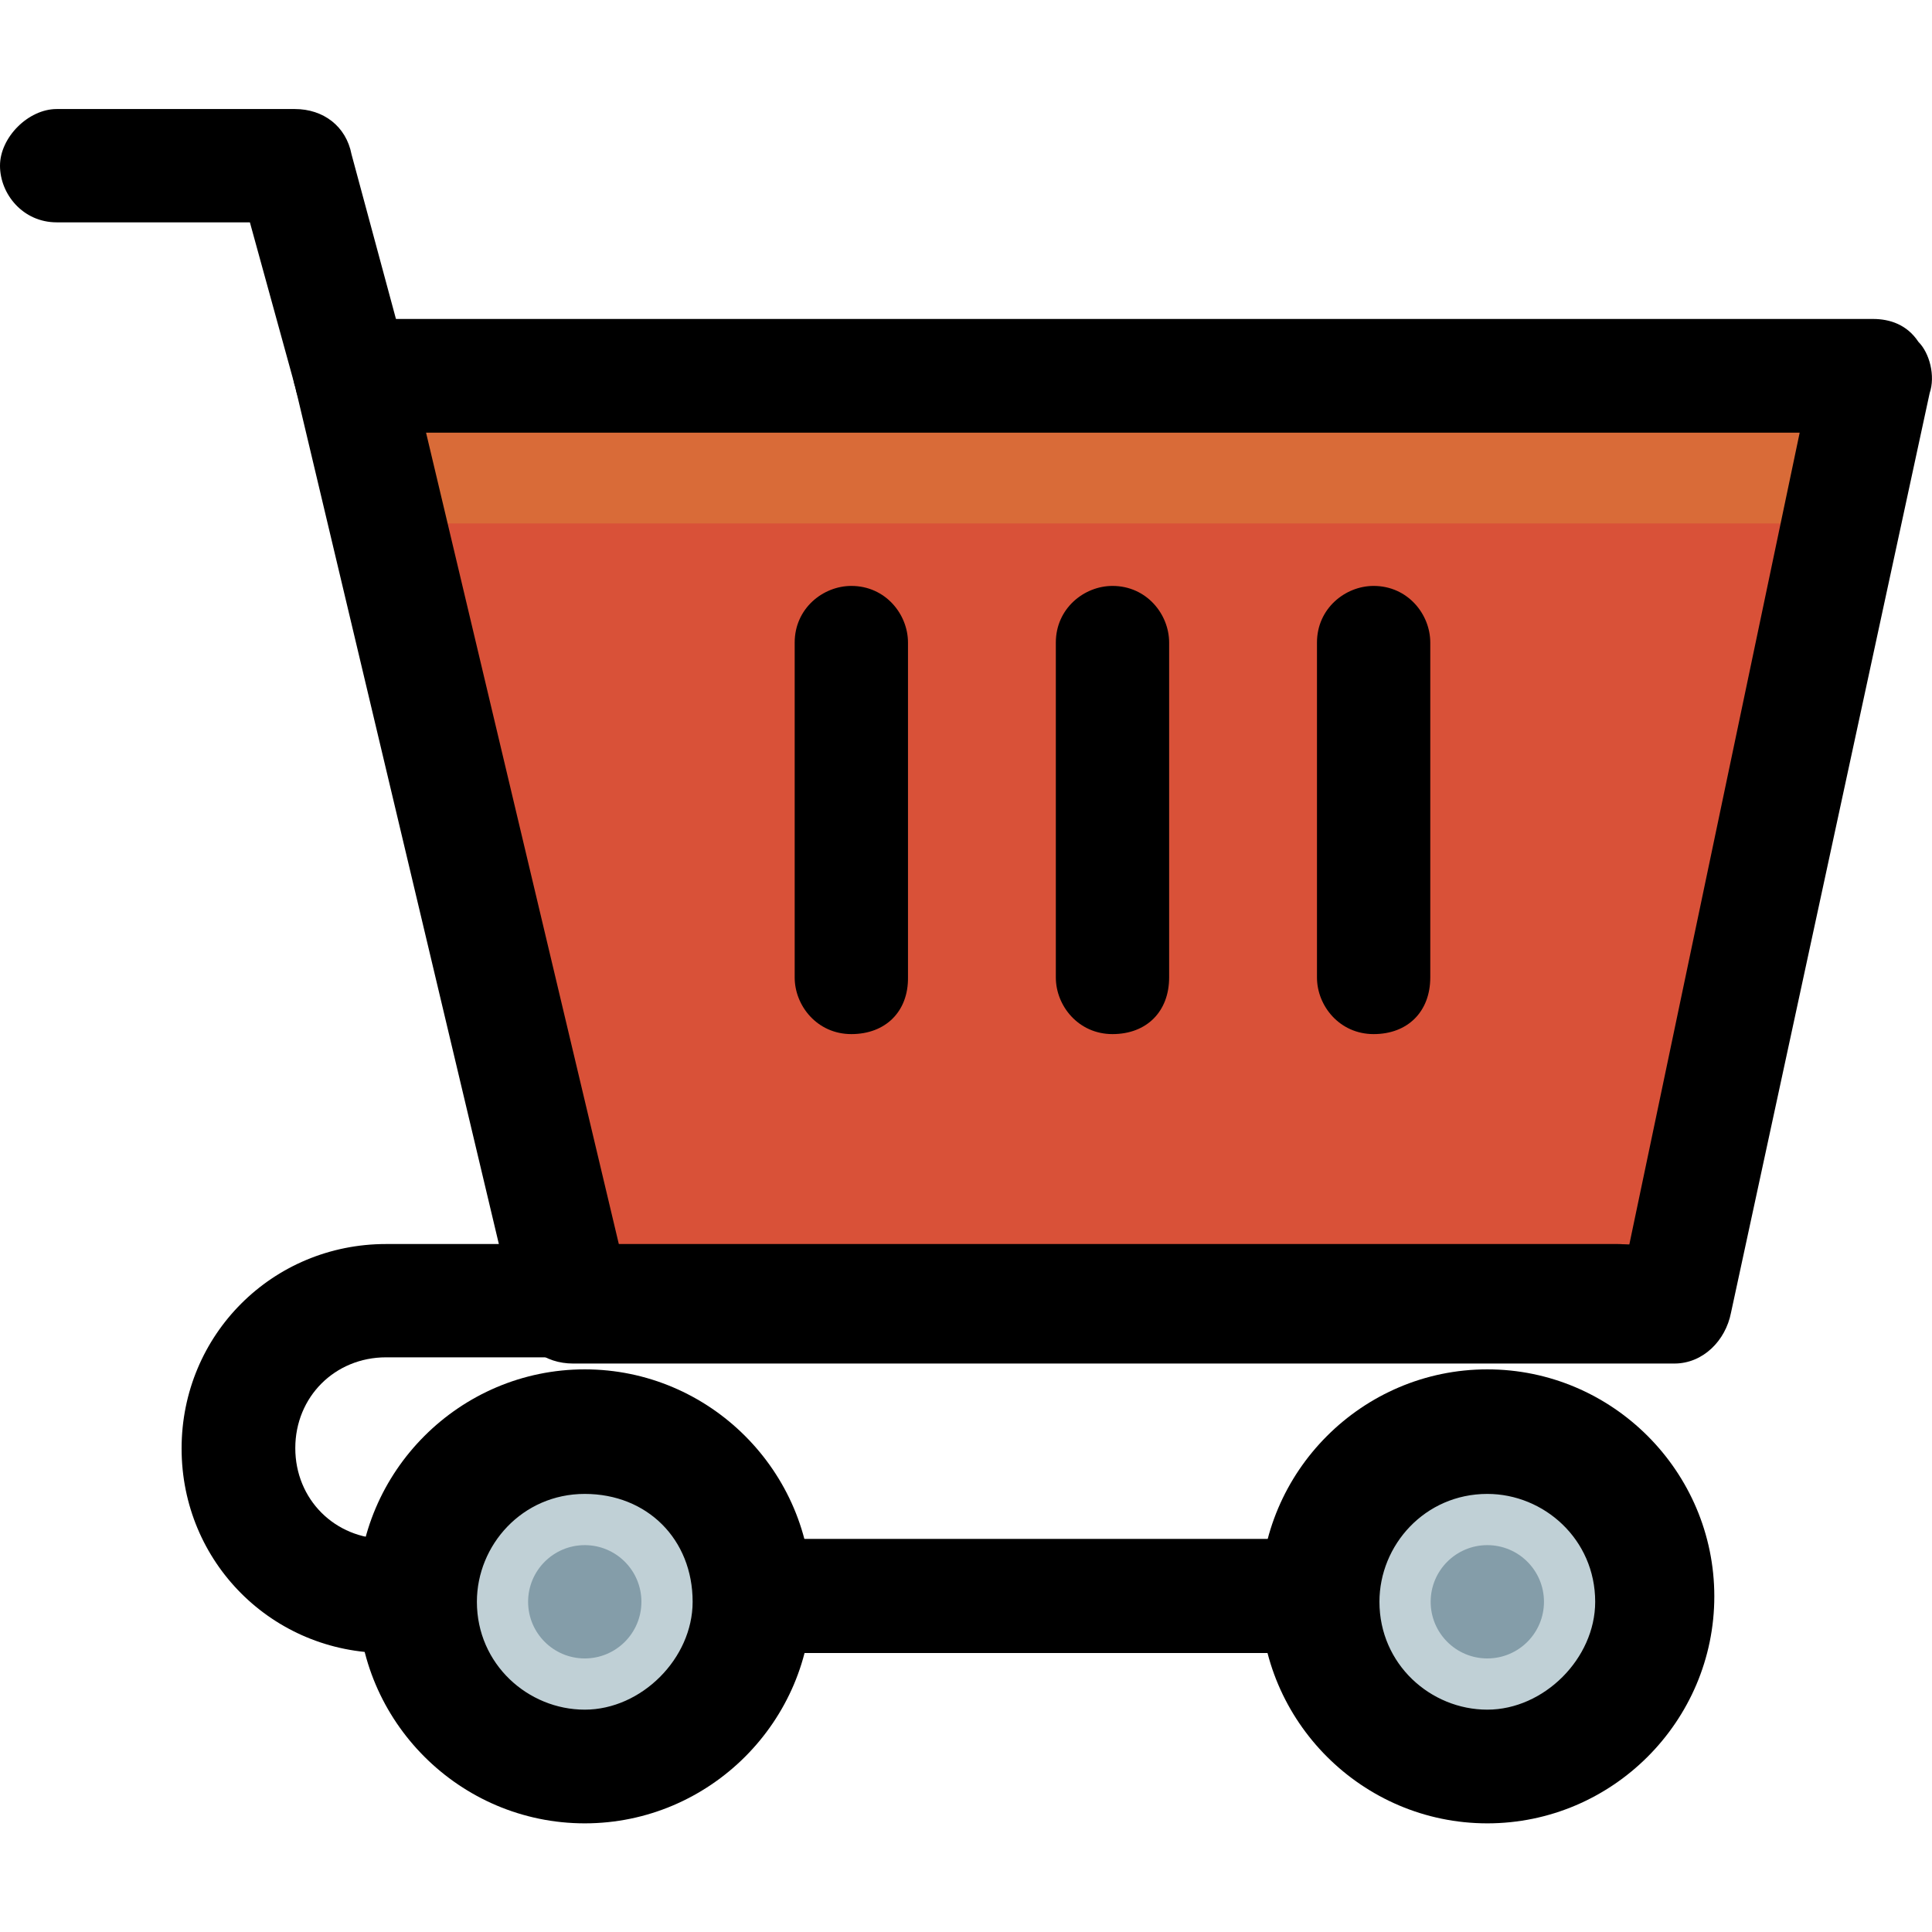 <?xml version="1.0" encoding="utf-8"?>
<!-- Generator: Adobe Illustrator 23.0.0, SVG Export Plug-In . SVG Version: 6.00 Build 0)  -->
<svg version="1.1" id="Capa_1" xmlns="http://www.w3.org/2000/svg" xmlns:xlink="http://www.w3.org/1999/xlink" x="0px" y="0px"
	 viewBox="0 0 497.9 497.9" style="enable-background:new 0 0 497.9 497.9;" xml:space="preserve">
<style type="text/css">
	.st0{fill:#D95138;}
	.st1{fill:#D96B38;}
	.st2{fill:#C0D0D6;}
	.st3{fill:#849DA9;}
</style>
<polygon class="st0" points="431.5,335.3 482.7,96.8 90.7,96.8 147.7,335.3 "/>
<polygon class="st1" points="482.7,96.8 90.7,96.8 99.5,134.9 471,134.9 "/>
<path d="M431.5,351.4H147.7c-7.3,0-13.2-4.4-14.6-11.7l-57-239.9c-1.5-4.4,0-8.8,2.9-11.7s7.3-5.9,11.7-5.9h392
	c4.4,0,8.8,1.5,11.7,5.9c2.9,2.9,4.4,8.8,2.9,13.2l-51.2,237C444.7,345.5,438.9,351.4,431.5,351.4z M159.5,320.7h260.4l43.9-209.2
	h-354L159.5,320.7z"/>
<path d="M90.7,111.5c-7.3,0-13.2-4.4-14.6-11.7L64.4,57.3H14.6C5.9,57.3,0,50,0,42.7s7.3-14.6,14.6-14.6H76
	c7.3,0,13.2,4.4,14.6,11.7l14.6,54.1c1.5,7.3-2.9,14.6-10.2,17.6C93.6,111.5,92.2,111.5,90.7,111.5z"/>
<path d="M416.9,426H99.5c-29.3,0-52.7-23.4-52.7-52.7s23.4-52.7,52.7-52.7h317.4c8.8,0,14.6,7.3,14.6,14.6c0,7.3-7.3,14.6-14.6,14.6
	H99.5c-13.2,0-23.4,10.2-23.4,23.4s10.2,23.4,23.4,23.4h317.4c8.8,0,14.6,7.3,14.6,14.6C433,420.1,425.7,426,416.9,426z"/>
<circle class="st2" cx="383.3" cy="412.8" r="42.4"/>
<circle class="st3" cx="383.3" cy="412.8" r="14.6"/>
<path d="M383.3,469.9c-32.2,0-58.5-26.3-58.5-58.5s26.3-58.5,58.5-58.5s58.5,26.3,58.5,58.5S415.5,469.9,383.3,469.9z M383.3,385
	c-16.1,0-27.8,13.2-27.8,27.8c0,16.1,13.2,27.8,27.8,27.8s27.8-13.2,27.8-27.8C411.1,396.7,397.9,385,383.3,385z"/>
<ellipse transform="matrix(7.088901e-02 -0.998 0.998 7.088901e-02 -271.744 533.858)" class="st2" cx="150.7" cy="412.8" rx="42.4" ry="42.4"/>
<circle class="st3" cx="150.7" cy="412.8" r="14.6"/>
<path d="M150.7,469.9c-32.2,0-58.5-26.3-58.5-58.5s26.3-58.5,58.5-58.5s58.5,26.3,58.5,58.5S182.9,469.9,150.7,469.9z M150.7,385
	c-16.1,0-27.8,13.2-27.8,27.8c0,16.1,13.2,27.8,27.8,27.8s27.8-13.2,27.8-27.8C178.5,396.7,166.8,385,150.7,385z"/>
<path d="M219.4,266.5c-8.8,0-14.6-7.3-14.6-14.6v-86.3c0-8.8,7.3-14.6,14.6-14.6c8.8,0,14.6,7.3,14.6,14.6v86.3
	C234.1,260.7,228.2,266.5,219.4,266.5z"/>
<path d="M286.7,266.5c-8.8,0-14.6-7.3-14.6-14.6v-86.3c0-8.8,7.3-14.6,14.6-14.6c8.8,0,14.6,7.3,14.6,14.6v86.3
	C301.3,260.7,295.5,266.5,286.7,266.5z"/>
<path d="M354,266.5c-8.8,0-14.6-7.3-14.6-14.6v-86.3c0-8.8,7.3-14.6,14.6-14.6c8.8,0,14.6,7.3,14.6,14.6v86.3
	C368.6,260.7,362.8,266.5,354,266.5z"/>
</svg>
